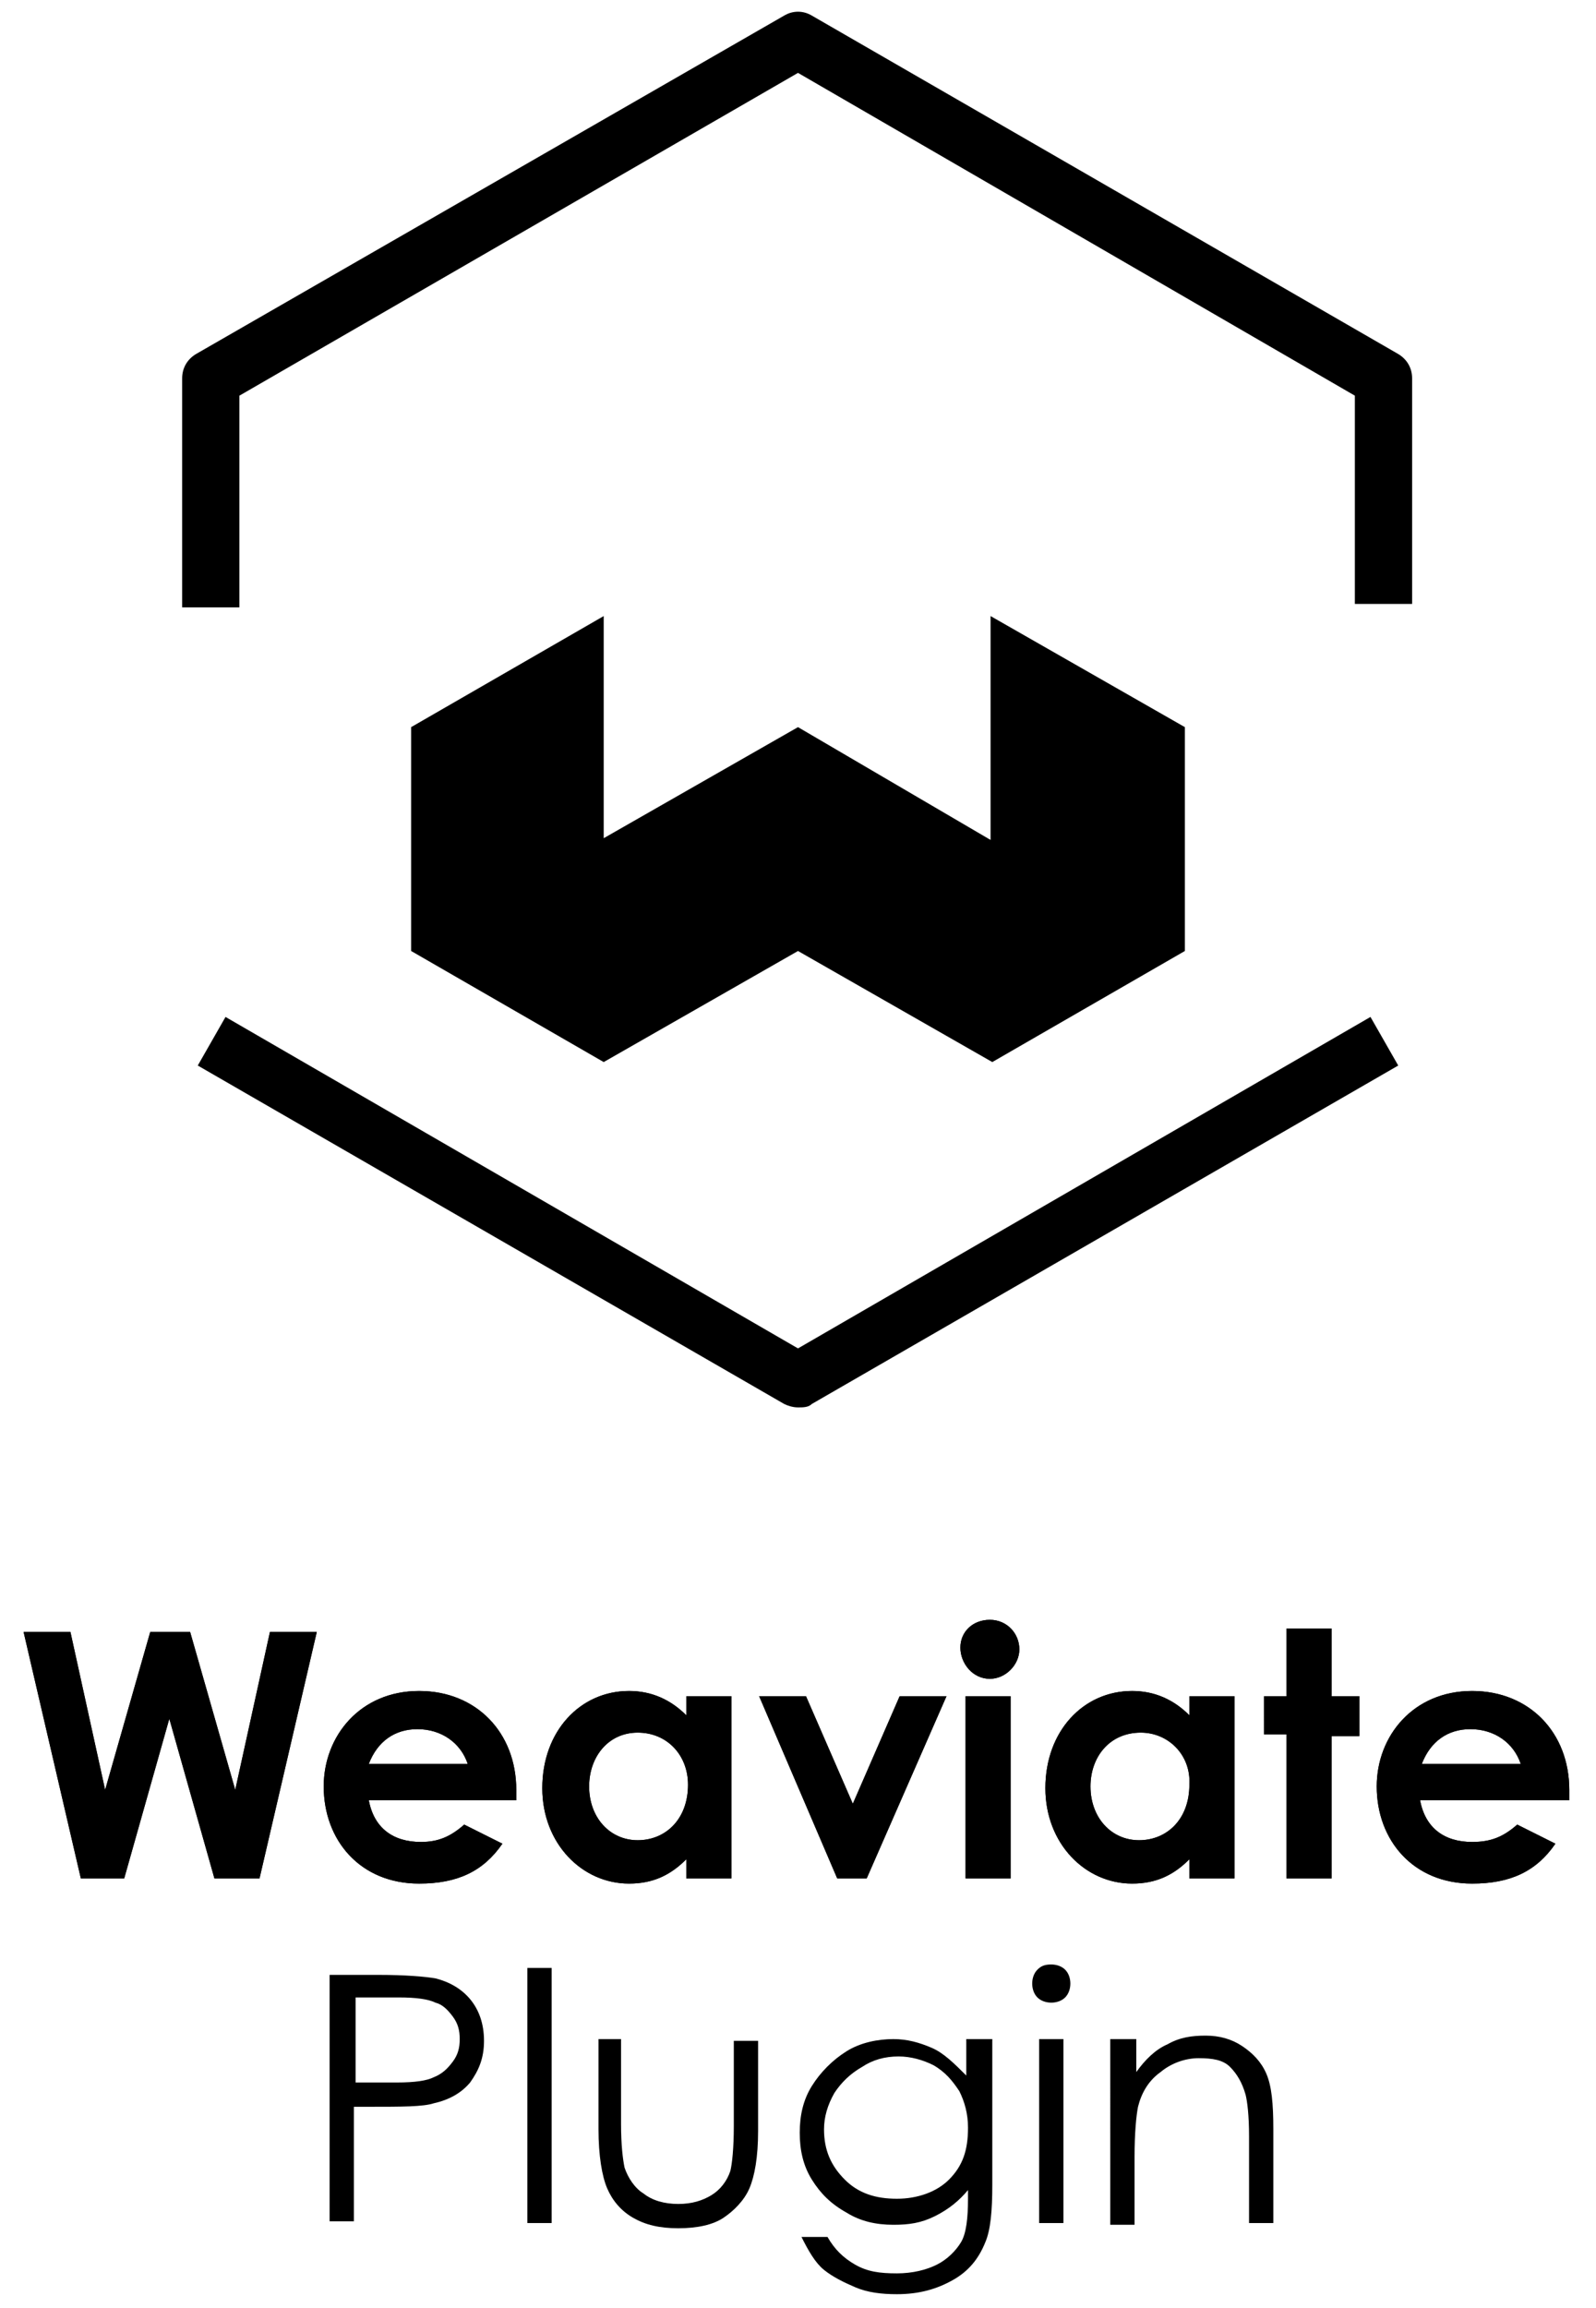 <?xml version="1.0" encoding="utf-8"?>
<!-- Generator: Adobe Illustrator 24.1.0, SVG Export Plug-In . SVG Version: 6.00 Build 0)  -->
<svg version="1.1" id="Layer_1" xmlns="http://www.w3.org/2000/svg" xmlns:xlink="http://www.w3.org/1999/xlink" x="0px" y="0px"
	 viewBox="0 0 92 133" style="enable-background:new 0 0 92 133;" xml:space="preserve">
<style type="text/css">
	.st0{fill-rule:evenodd;clip-rule:evenodd;}
</style>
<g>
	<g>
		<g transform="translate(.86 93.24)">
			<g>
				<path id="a" d="M3.8,15L0.5,0.8h2.7l2,9.1l2.6-9.1h2.3l2.6,9.1l2-9.1h2.7L14.1,15h-2.6L8.9,5.8L6.3,15H3.8z"/>
			</g>
			<g>
				<path id="a_1_" d="M3.8,15L0.5,0.8h2.7l2,9.1l2.6-9.1h2.3l2.6,9.1l2-9.1h2.7L14.1,15h-2.6L8.9,5.8L6.3,15H3.8z"/>
			</g>
		</g>
		<g transform="translate(.86 93.24)">
			<g>
				<path id="b" d="M25.9,11.9l2.2,1.1c-1.1,1.6-2.6,2.3-4.8,2.3c-3.4,0-5.5-2.5-5.5-5.6c0-2.9,2.1-5.5,5.5-5.5
					c3.3,0,5.6,2.4,5.6,5.7c0,0.2,0,0.4,0,0.6h-8.5c0.3,1.6,1.4,2.4,3,2.4C24.4,12.9,25.1,12.6,25.9,11.9z M20.4,8.4h5.7
					c-0.4-1.2-1.5-2-2.9-2C21.9,6.4,20.9,7.1,20.4,8.4z M38.7,15v-1.1c-0.9,0.9-1.9,1.4-3.3,1.4c-2.7,0-5-2.3-5-5.5
					c0-3.3,2.2-5.6,5-5.6c1.3,0,2.4,0.5,3.3,1.4V4.5h2.6V15C41.3,15,38.7,15,38.7,15z M35.9,6.6c-1.7,0-2.8,1.4-2.8,3.1
					c0,1.8,1.2,3.1,2.8,3.1c1.6,0,2.9-1.2,2.9-3.2C38.8,7.9,37.6,6.6,35.9,6.6z M47.4,15L42.9,4.5h2.7l2.7,6.2l2.7-6.2h2.7L49.1,15
					H47.4z M54.8,15V4.5h2.6V15H54.8z M56.2,0.1c1,0,1.7,0.8,1.7,1.7c0,0.9-0.8,1.7-1.7,1.7c-1,0-1.7-0.9-1.7-1.8
					C54.5,0.8,55.2,0.1,56.2,0.1L56.2,0.1z M67.7,15v-1.1c-0.9,0.9-1.9,1.4-3.3,1.4c-2.7,0-5-2.3-5-5.5c0-3.3,2.2-5.6,5-5.6
					c1.3,0,2.4,0.5,3.3,1.4V4.5h2.6V15C70.3,15,67.7,15,67.7,15z M64.9,6.6C63.1,6.6,62,8,62,9.7c0,1.8,1.2,3.1,2.8,3.1
					c1.6,0,2.9-1.2,2.9-3.2C67.8,7.9,66.5,6.6,64.9,6.6z M73.3,4.5V0.6h2.6v3.9h1.6v2.3h-1.6V15h-2.6V6.7h-1.3V4.5H73.3L73.3,4.5z
					 M86.6,11.9l2.2,1.1c-1.1,1.6-2.6,2.3-4.8,2.3c-3.4,0-5.5-2.5-5.5-5.6c0-2.9,2.1-5.5,5.5-5.5c3.3,0,5.6,2.4,5.6,5.7
					c0,0.2,0,0.4,0,0.6H81c0.3,1.6,1.4,2.4,3,2.4C85.1,12.9,85.8,12.6,86.6,11.9z M81.1,8.4h5.7c-0.4-1.2-1.5-2-2.9-2
					C82.6,6.4,81.6,7.1,81.1,8.4z"/>
			</g>
			<g>
				<path id="b_1_" d="M25.9,11.9l2.2,1.1c-1.1,1.6-2.6,2.3-4.8,2.3c-3.4,0-5.5-2.5-5.5-5.6c0-2.9,2.1-5.5,5.5-5.5
					c3.3,0,5.6,2.4,5.6,5.7c0,0.2,0,0.4,0,0.6h-8.5c0.3,1.6,1.4,2.4,3,2.4C24.4,12.9,25.1,12.6,25.9,11.9z M20.4,8.4h5.7
					c-0.4-1.2-1.5-2-2.9-2C21.9,6.4,20.9,7.1,20.4,8.4z M38.7,15v-1.1c-0.9,0.9-1.9,1.4-3.3,1.4c-2.7,0-5-2.3-5-5.5
					c0-3.3,2.2-5.6,5-5.6c1.3,0,2.4,0.5,3.3,1.4V4.5h2.6V15C41.3,15,38.7,15,38.7,15z M35.9,6.6c-1.7,0-2.8,1.4-2.8,3.1
					c0,1.8,1.2,3.1,2.8,3.1c1.6,0,2.9-1.2,2.9-3.2C38.8,7.9,37.6,6.6,35.9,6.6z M47.4,15L42.9,4.5h2.7l2.7,6.2l2.7-6.2h2.7L49.1,15
					H47.4z M54.8,15V4.5h2.6V15H54.8z M56.2,0.1c1,0,1.7,0.8,1.7,1.7c0,0.9-0.8,1.7-1.7,1.7c-1,0-1.7-0.9-1.7-1.8
					C54.5,0.8,55.2,0.1,56.2,0.1L56.2,0.1z M67.7,15v-1.1c-0.9,0.9-1.9,1.4-3.3,1.4c-2.7,0-5-2.3-5-5.5c0-3.3,2.2-5.6,5-5.6
					c1.3,0,2.4,0.5,3.3,1.4V4.5h2.6V15C70.3,15,67.7,15,67.7,15z M64.9,6.6C63.1,6.6,62,8,62,9.7c0,1.8,1.2,3.1,2.8,3.1
					c1.6,0,2.9-1.2,2.9-3.2C67.8,7.9,66.5,6.6,64.9,6.6z M73.3,4.5V0.6h2.6v3.9h1.6v2.3h-1.6V15h-2.6V6.7h-1.3V4.5H73.3L73.3,4.5z
					 M86.6,11.9l2.2,1.1c-1.1,1.6-2.6,2.3-4.8,2.3c-3.4,0-5.5-2.5-5.5-5.6c0-2.9,2.1-5.5,5.5-5.5c3.3,0,5.6,2.4,5.6,5.7
					c0,0.2,0,0.4,0,0.6H81c0.3,1.6,1.4,2.4,3,2.4C85.1,12.9,85.8,12.6,86.6,11.9z M81.1,8.4h5.7c-0.4-1.2-1.5-2-2.9-2
					C82.6,6.4,81.6,7.1,81.1,8.4z"/>
			</g>
		</g>
	</g>
	<path class="st0" d="M13.8,35h-3.3V21.8c0-0.6,0.3-1.1,0.8-1.4L45.2,0.9c0.5-0.3,1.1-0.3,1.6,0l33.8,19.5c0.5,0.3,0.8,0.8,0.8,1.4
		v13h-3.3V22.8L46,4.2L13.8,22.8V35z M46,81.1c-0.3,0-0.6-0.1-0.8-0.2L11.4,61.4l1.6-2.8l33,19.1l33-19.1l1.6,2.8L46.8,80.9
		C46.6,81.1,46.3,81.1,46,81.1z"/>
	<path class="st0" d="M23.7,41.9v12.9l11.1,6.4L46,54.8l11.2,6.4l11.1-6.4V41.9l-11.2-6.4v12.9L46,41.9l-11.2,6.4V35.5L23.7,41.9z"
		/>
</g>
<g>
	<path d="M19,113.8h2.8c1.6,0,2.7,0.1,3.3,0.2c0.8,0.2,1.5,0.6,2,1.2s0.8,1.4,0.8,2.4c0,1-0.3,1.7-0.8,2.4c-0.5,0.6-1.2,1-2.1,1.2
		c-0.6,0.2-1.9,0.2-3.6,0.2h-1v6.6H19V113.8z M20.5,115.2v4.8l2.4,0c1,0,1.7-0.1,2.1-0.3c0.5-0.2,0.8-0.5,1.1-0.9
		c0.3-0.4,0.4-0.8,0.4-1.3c0-0.5-0.1-0.9-0.4-1.3c-0.3-0.4-0.6-0.7-1-0.8c-0.4-0.2-1.1-0.3-2.1-0.3H20.5z"/>
	<path d="M30.4,113.4h1.4v14.7h-1.4V113.4z"/>
	<path d="M34.4,117.5h1.4v4.9c0,1.2,0.1,2,0.2,2.5c0.2,0.6,0.6,1.2,1.1,1.5c0.5,0.4,1.2,0.6,2,0.6c0.8,0,1.4-0.2,1.9-0.5
		s0.9-0.8,1.1-1.4c0.1-0.4,0.2-1.3,0.2-2.6v-4.9h1.4v5.2c0,1.5-0.2,2.6-0.5,3.3c-0.3,0.7-0.9,1.3-1.5,1.7s-1.5,0.6-2.6,0.6
		s-1.9-0.2-2.6-0.6c-0.7-0.4-1.2-1-1.5-1.7c-0.3-0.7-0.5-1.9-0.5-3.4V117.5z"/>
	<path d="M55.8,117.5h1.4v8.4c0,1.5-0.1,2.6-0.4,3.3c-0.4,1-1,1.7-1.9,2.2c-0.9,0.5-1.9,0.8-3.2,0.8c-0.9,0-1.7-0.1-2.4-0.4
		s-1.3-0.6-1.8-1c-0.5-0.4-0.9-1.1-1.3-1.9h1.5c0.4,0.7,0.9,1.2,1.6,1.6s1.4,0.5,2.4,0.5c0.9,0,1.7-0.2,2.3-0.5
		c0.6-0.3,1.1-0.8,1.4-1.3c0.3-0.5,0.4-1.4,0.4-2.5v-0.5c-0.5,0.6-1.1,1.1-1.9,1.5s-1.5,0.5-2.4,0.5c-1,0-1.9-0.2-2.7-0.7
		c-0.9-0.5-1.5-1.1-2-1.9c-0.5-0.8-0.7-1.7-0.7-2.7s0.2-1.9,0.7-2.7s1.2-1.5,2-2s1.8-0.7,2.7-0.7c0.8,0,1.5,0.2,2.2,0.5
		c0.7,0.3,1.3,0.9,2,1.6V117.5z M51.8,118.5c-0.8,0-1.5,0.2-2.1,0.6c-0.7,0.4-1.2,0.9-1.6,1.5c-0.4,0.7-0.6,1.4-0.6,2.1
		c0,1.2,0.4,2.1,1.2,2.9s1.8,1.1,3,1.1c1.2,0,2.3-0.4,3-1.1c0.8-0.8,1.1-1.7,1.1-3c0-0.8-0.2-1.5-0.5-2.1c-0.4-0.6-0.8-1.1-1.5-1.5
		C53.2,118.7,52.5,118.5,51.8,118.5z"/>
	<path d="M60.6,113.2c0.3,0,0.6,0.1,0.8,0.3c0.2,0.2,0.3,0.5,0.3,0.8c0,0.3-0.1,0.6-0.3,0.8c-0.2,0.2-0.5,0.3-0.8,0.3
		c-0.3,0-0.6-0.1-0.8-0.3c-0.2-0.2-0.3-0.5-0.3-0.8c0-0.3,0.1-0.6,0.3-0.8C60,113.3,60.2,113.2,60.6,113.2z M59.9,117.5h1.4v10.6
		h-1.4V117.5z"/>
	<path d="M64.1,117.5h1.4v1.9c0.5-0.7,1.1-1.3,1.8-1.6c0.7-0.4,1.4-0.5,2.2-0.5c0.8,0,1.5,0.2,2.1,0.6c0.6,0.4,1.1,0.9,1.4,1.6
		c0.3,0.7,0.4,1.7,0.4,3.2v5.4h-1.4v-5c0-1.2-0.1-2-0.2-2.4c-0.2-0.7-0.5-1.2-0.9-1.6c-0.4-0.4-1-0.5-1.8-0.5
		c-0.8,0-1.6,0.3-2.2,0.8c-0.7,0.5-1.1,1.2-1.3,2c-0.1,0.5-0.2,1.5-0.2,2.9v3.9h-1.4V117.5z"/>
</g>
</svg>
